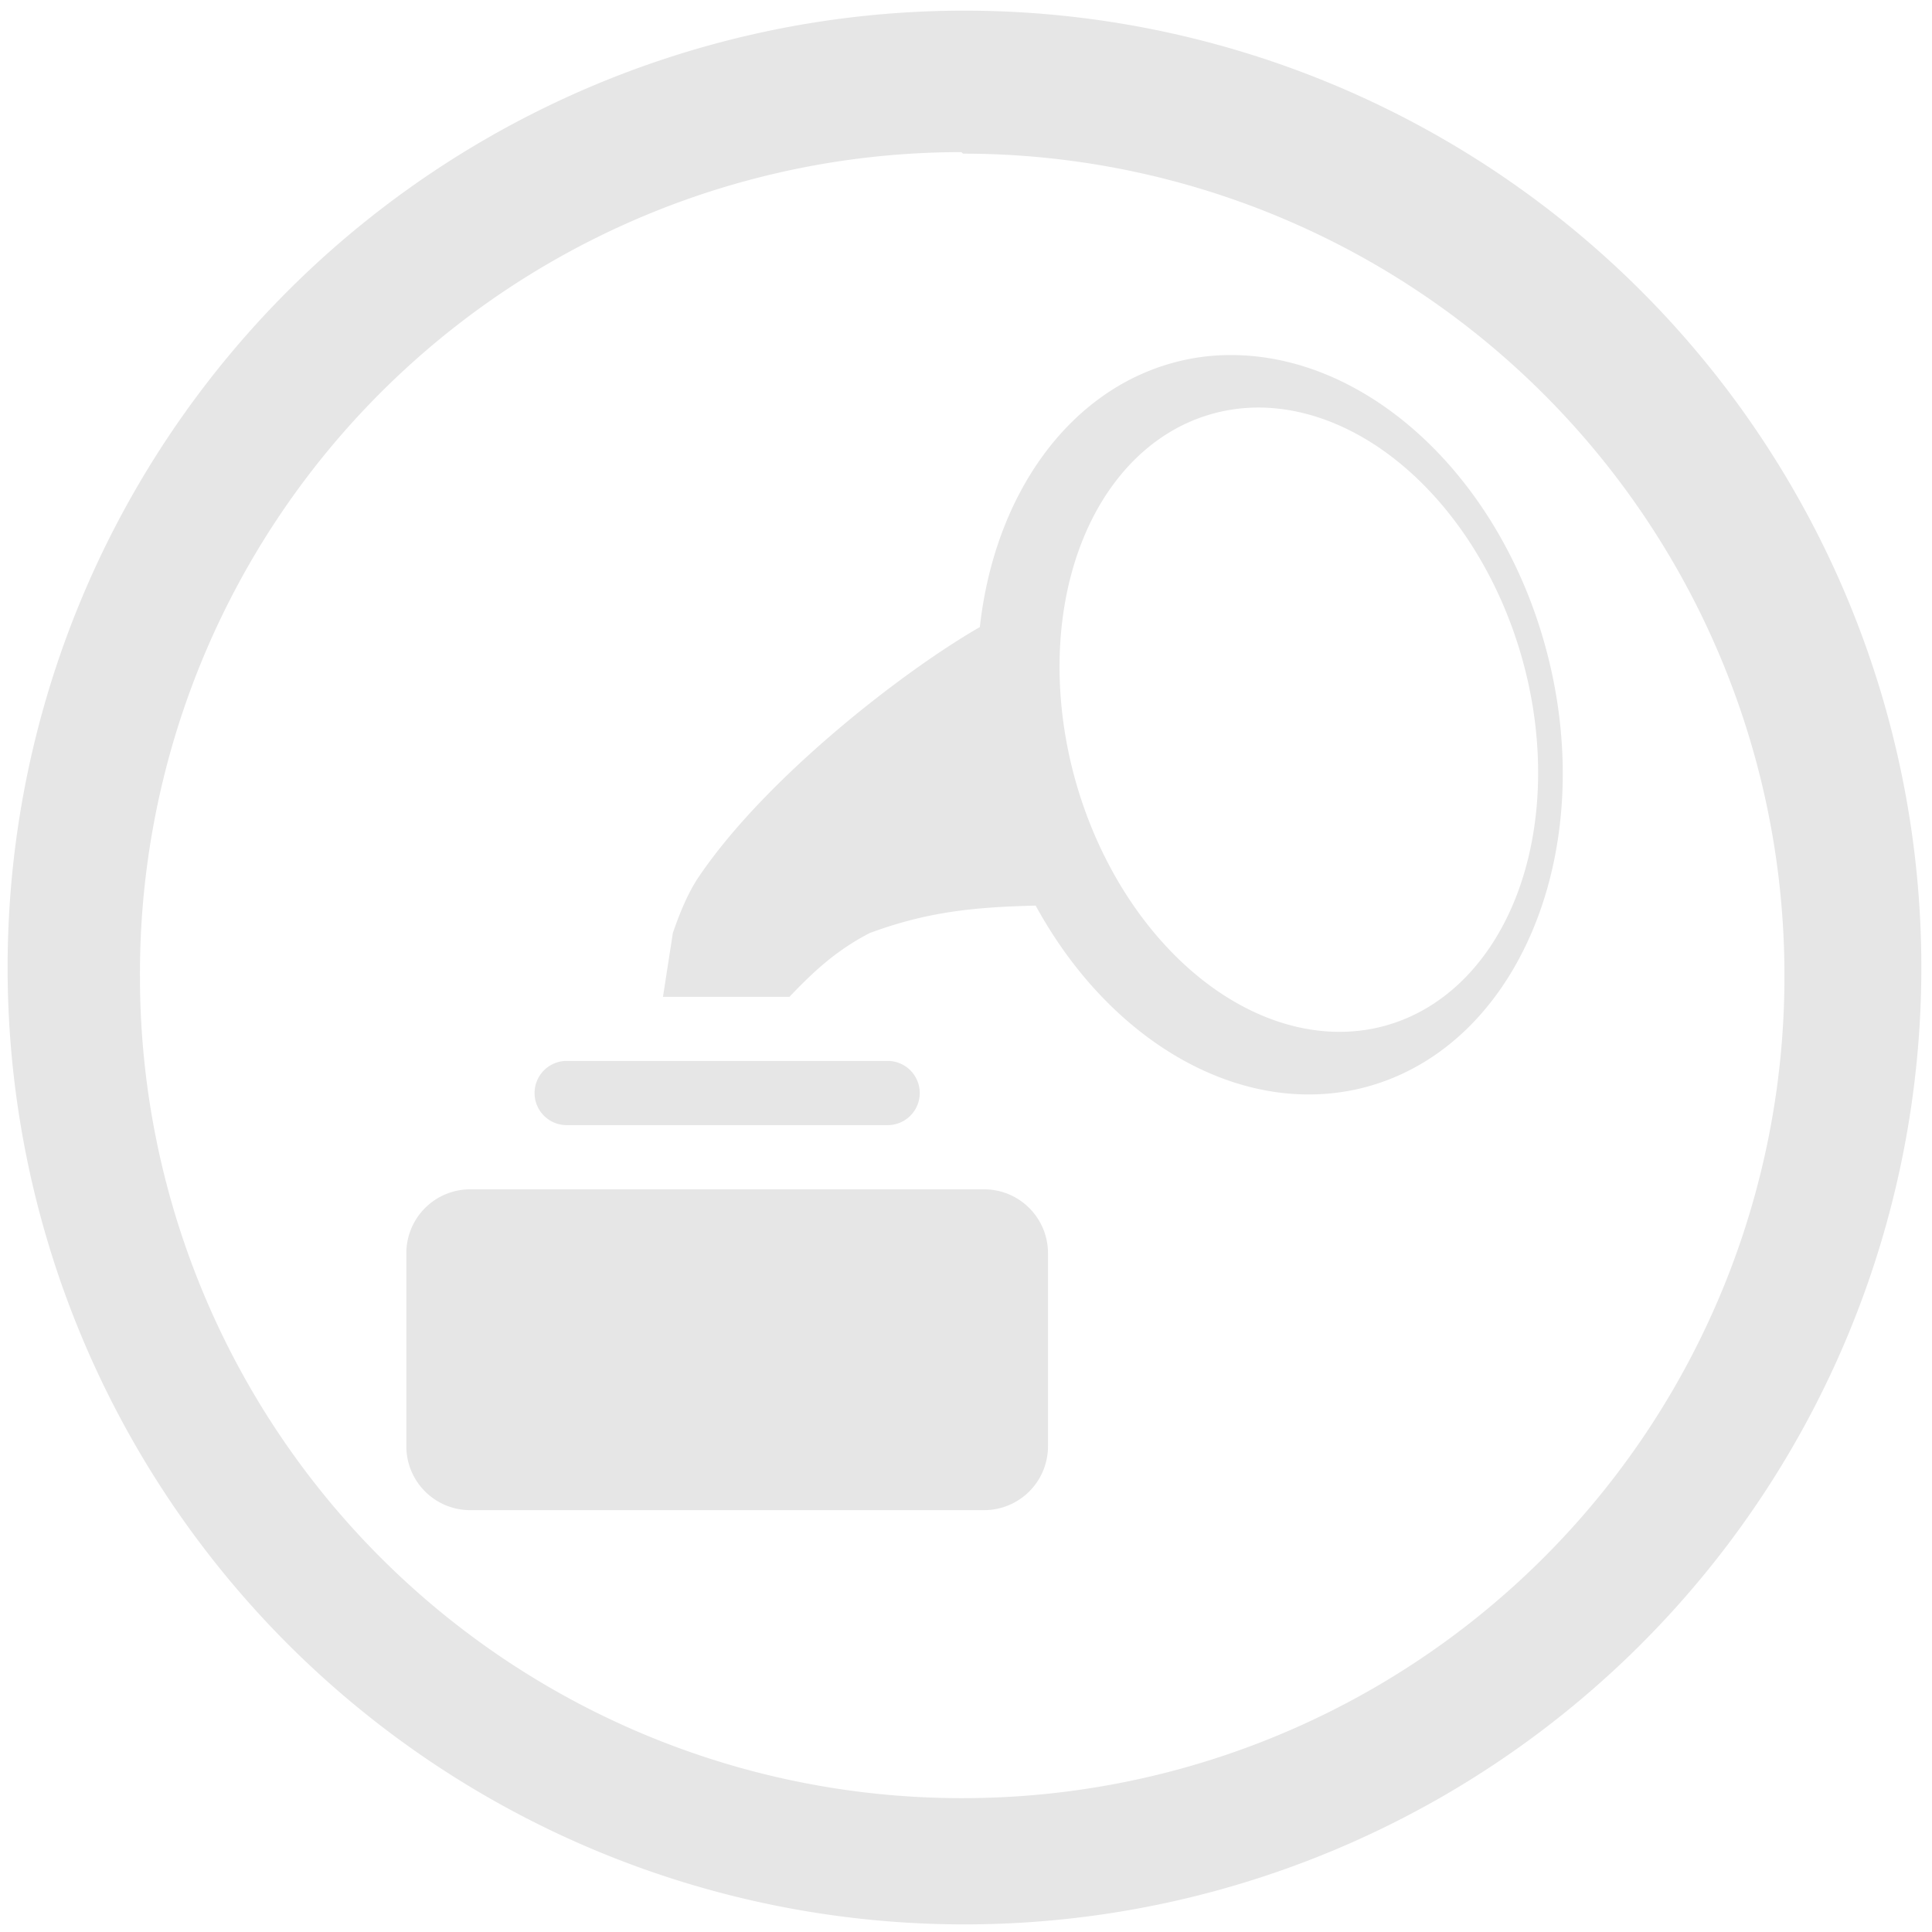<svg xmlns="http://www.w3.org/2000/svg" width="48" height="48" viewBox="0 0 12.7 12.7"><path d="M6.34.07a6.29 6.29 0 0 0-6.29 6.3 6.29 6.29 0 0 0 6.3 6.28 6.29 6.29 0 0 0 6.28-6.29A6.29 6.29 0 0 0 6.34.07zM6.32 1l.01.01a5.4 5.4 0 0 1 5.4 5.4 5.4 5.4 0 0 1-5.4 5.41 5.4 5.4 0 0 1-5.41-5.4A5.4 5.4 0 0 1 6.32 1zm1.767 1.334c-.127 0-.252.017-.373.05-.683.185-1.175.857-1.273 1.738-.514.296-1.41.995-1.847 1.641-.068.1-.123.23-.171.37l-.065.42h.831c.148-.155.304-.305.529-.42.374-.138.676-.17 1.09-.18.503.921 1.381 1.404 2.173 1.192 1.004-.271 1.534-1.557 1.184-2.871-.301-1.133-1.17-1.943-2.078-1.94zm.17.345A2.09 1.522 73.864 0 1 10 4.309a2.09 1.522 73.864 0 1-.882 2.43 2.09 1.522 73.864 0 1-2.042-1.585 2.09 1.522 73.864 0 1 .88-2.43 2.09 1.522 73.864 0 1 .302-.045zM3.725 6.974a.21.21 0 1 0 0 .422h2.11a.21.21 0 1 0 0-.422h-2.11zm-.633.844a.42.42 0 0 0-.421.422v1.265a.42.42 0 0 0 .421.422h3.375a.42.42 0 0 0 .422-.422V8.24a.42.42 0 0 0-.422-.422H3.092z" fill="#e6e6e6"/></svg>
